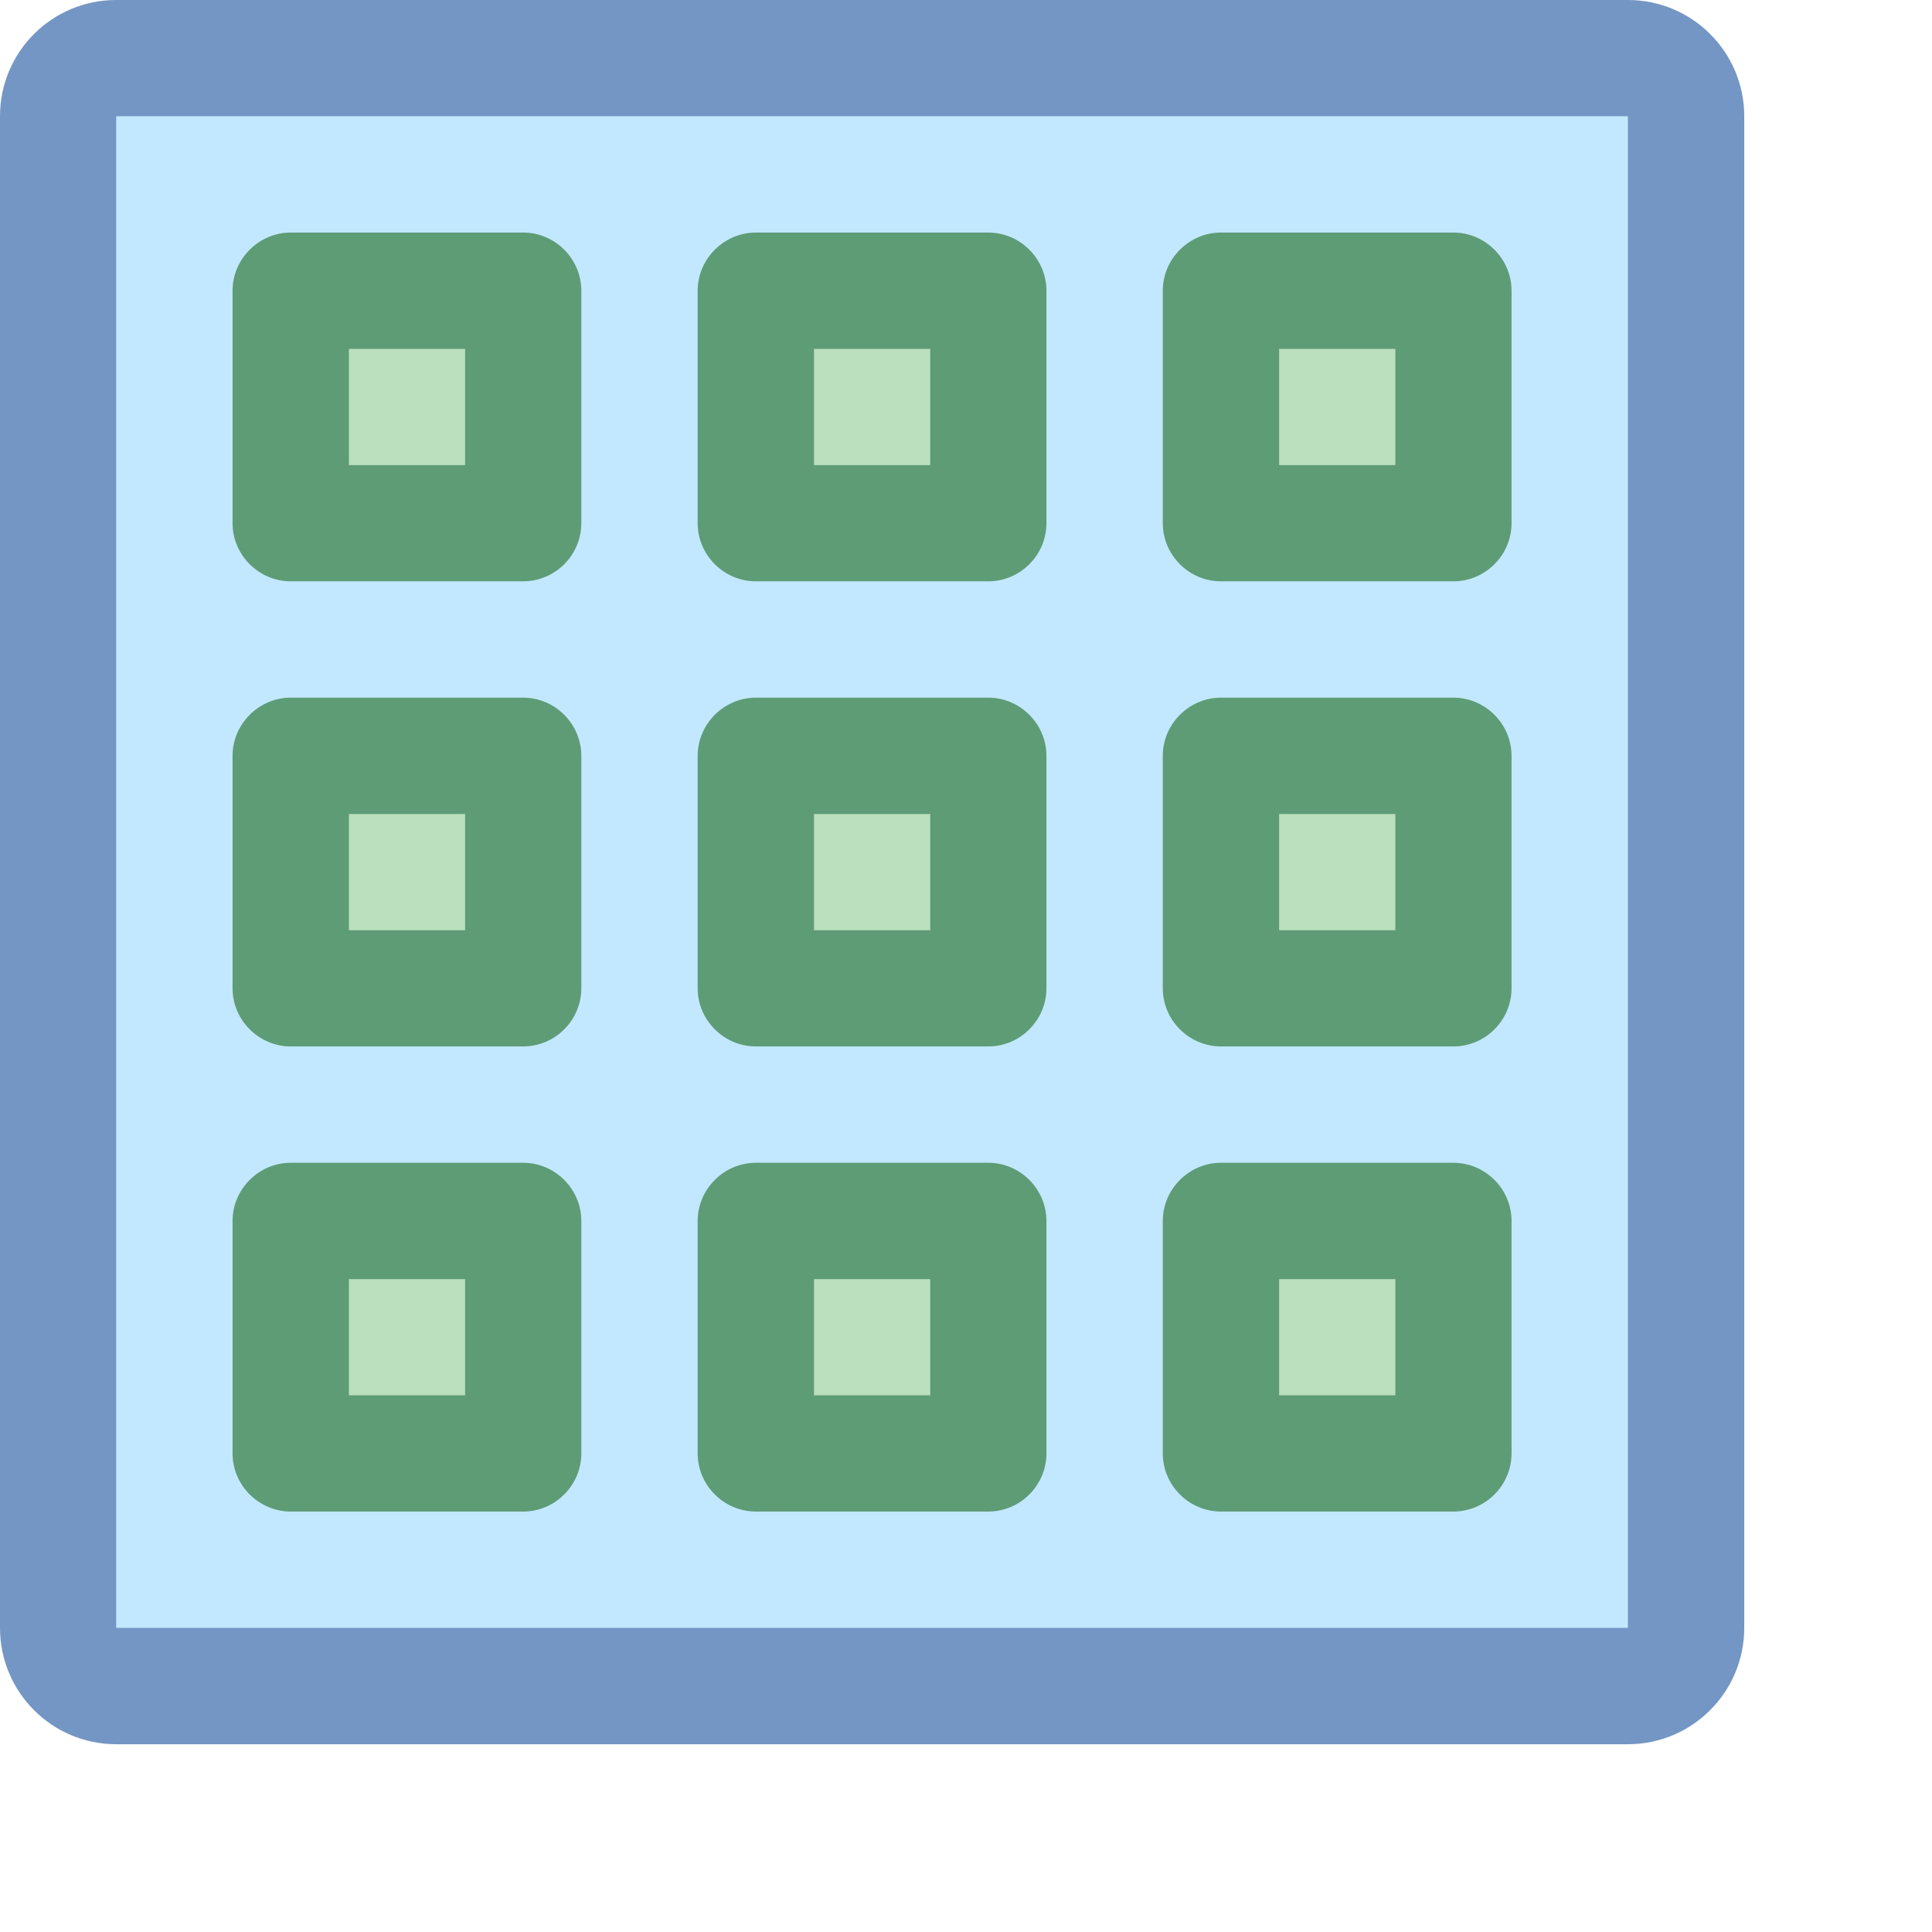 <?xml version="1.0" encoding="UTF-8"?>
<svg xmlns="http://www.w3.org/2000/svg" xmlns:xlink="http://www.w3.org/1999/xlink" width="13.5pt" height="13.5pt" viewBox="0 0 13.5 13.5" version="1.1">
<g id="surface3745">
<path style=" stroke:none;fill-rule:nonzero;fill:rgb(76.078%,90.98%,100%);fill-opacity:1;" d="M 0.812 11.781 C 0.59 11.781 0.406 11.598 0.406 11.375 L 0.406 0.812 C 0.406 0.59 0.59 0.406 0.812 0.406 L 11.375 0.406 C 11.598 0.406 11.781 0.59 11.781 0.812 L 11.781 11.375 C 11.781 11.598 11.598 11.781 11.375 11.781 Z M 0.812 11.781 "/>
<path style=" stroke:none;fill-rule:nonzero;fill:rgb(45.49%,58.824%,76.863%);fill-opacity:1;" d="M 11.375 0.812 L 11.375 11.375 L 0.812 11.375 L 0.812 0.812 L 11.375 0.812 M 11.375 0 L 0.812 0 C 0.363 0 0 0.363 0 0.812 L 0 11.375 C 0 11.824 0.363 12.188 0.812 12.188 L 11.375 12.188 C 11.824 12.188 12.188 11.824 12.188 11.375 L 12.188 0.812 C 12.188 0.363 11.824 0 11.375 0 Z M 11.375 0 "/>
<path style=" stroke:none;fill-rule:nonzero;fill:rgb(72.941%,87.843%,74.118%);fill-opacity:1;" d="M 2.031 2.031 L 3.656 2.031 L 3.656 3.656 L 2.031 3.656 Z M 2.031 2.031 "/>
<path style=" stroke:none;fill-rule:nonzero;fill:rgb(36.863%,61.176%,46.275%);fill-opacity:1;" d="M 3.25 2.438 L 3.25 3.25 L 2.438 3.25 L 2.438 2.438 L 3.25 2.438 M 3.656 1.625 L 2.031 1.625 C 1.809 1.625 1.625 1.809 1.625 2.031 L 1.625 3.656 C 1.625 3.879 1.809 4.062 2.031 4.062 L 3.656 4.062 C 3.879 4.062 4.062 3.879 4.062 3.656 L 4.062 2.031 C 4.062 1.809 3.879 1.625 3.656 1.625 Z M 3.656 1.625 "/>
<path style=" stroke:none;fill-rule:nonzero;fill:rgb(72.941%,87.843%,74.118%);fill-opacity:1;" d="M 5.281 2.031 L 6.906 2.031 L 6.906 3.656 L 5.281 3.656 Z M 5.281 2.031 "/>
<path style=" stroke:none;fill-rule:nonzero;fill:rgb(36.863%,61.176%,46.275%);fill-opacity:1;" d="M 6.5 2.438 L 6.5 3.25 L 5.688 3.25 L 5.688 2.438 L 6.5 2.438 M 6.906 1.625 L 5.281 1.625 C 5.059 1.625 4.875 1.809 4.875 2.031 L 4.875 3.656 C 4.875 3.879 5.059 4.062 5.281 4.062 L 6.906 4.062 C 7.129 4.062 7.312 3.879 7.312 3.656 L 7.312 2.031 C 7.312 1.809 7.129 1.625 6.906 1.625 Z M 6.906 1.625 "/>
<path style=" stroke:none;fill-rule:nonzero;fill:rgb(72.941%,87.843%,74.118%);fill-opacity:1;" d="M 8.531 2.031 L 10.156 2.031 L 10.156 3.656 L 8.531 3.656 Z M 8.531 2.031 "/>
<path style=" stroke:none;fill-rule:nonzero;fill:rgb(36.863%,61.176%,46.275%);fill-opacity:1;" d="M 9.75 2.438 L 9.75 3.25 L 8.938 3.25 L 8.938 2.438 L 9.75 2.438 M 10.156 1.625 L 8.531 1.625 C 8.309 1.625 8.125 1.809 8.125 2.031 L 8.125 3.656 C 8.125 3.879 8.309 4.062 8.531 4.062 L 10.156 4.062 C 10.379 4.062 10.562 3.879 10.562 3.656 L 10.562 2.031 C 10.562 1.809 10.379 1.625 10.156 1.625 Z M 10.156 1.625 "/>
<path style=" stroke:none;fill-rule:nonzero;fill:rgb(72.941%,87.843%,74.118%);fill-opacity:1;" d="M 2.031 5.281 L 3.656 5.281 L 3.656 6.906 L 2.031 6.906 Z M 2.031 5.281 "/>
<path style=" stroke:none;fill-rule:nonzero;fill:rgb(36.863%,61.176%,46.275%);fill-opacity:1;" d="M 3.25 5.688 L 3.25 6.5 L 2.438 6.5 L 2.438 5.688 L 3.25 5.688 M 3.656 4.875 L 2.031 4.875 C 1.809 4.875 1.625 5.059 1.625 5.281 L 1.625 6.906 C 1.625 7.129 1.809 7.312 2.031 7.312 L 3.656 7.312 C 3.879 7.312 4.062 7.129 4.062 6.906 L 4.062 5.281 C 4.062 5.059 3.879 4.875 3.656 4.875 Z M 3.656 4.875 "/>
<path style=" stroke:none;fill-rule:nonzero;fill:rgb(72.941%,87.843%,74.118%);fill-opacity:1;" d="M 5.281 5.281 L 6.906 5.281 L 6.906 6.906 L 5.281 6.906 Z M 5.281 5.281 "/>
<path style=" stroke:none;fill-rule:nonzero;fill:rgb(36.863%,61.176%,46.275%);fill-opacity:1;" d="M 6.5 5.688 L 6.5 6.5 L 5.688 6.5 L 5.688 5.688 L 6.5 5.688 M 6.906 4.875 L 5.281 4.875 C 5.059 4.875 4.875 5.059 4.875 5.281 L 4.875 6.906 C 4.875 7.129 5.059 7.312 5.281 7.312 L 6.906 7.312 C 7.129 7.312 7.312 7.129 7.312 6.906 L 7.312 5.281 C 7.312 5.059 7.129 4.875 6.906 4.875 Z M 6.906 4.875 "/>
<path style=" stroke:none;fill-rule:nonzero;fill:rgb(72.941%,87.843%,74.118%);fill-opacity:1;" d="M 8.531 5.281 L 10.156 5.281 L 10.156 6.906 L 8.531 6.906 Z M 8.531 5.281 "/>
<path style=" stroke:none;fill-rule:nonzero;fill:rgb(36.863%,61.176%,46.275%);fill-opacity:1;" d="M 9.75 5.688 L 9.75 6.5 L 8.938 6.5 L 8.938 5.688 L 9.75 5.688 M 10.156 4.875 L 8.531 4.875 C 8.309 4.875 8.125 5.059 8.125 5.281 L 8.125 6.906 C 8.125 7.129 8.309 7.312 8.531 7.312 L 10.156 7.312 C 10.379 7.312 10.562 7.129 10.562 6.906 L 10.562 5.281 C 10.562 5.059 10.379 4.875 10.156 4.875 Z M 10.156 4.875 "/>
<path style=" stroke:none;fill-rule:nonzero;fill:rgb(72.941%,87.843%,74.118%);fill-opacity:1;" d="M 2.031 8.531 L 3.656 8.531 L 3.656 10.156 L 2.031 10.156 Z M 2.031 8.531 "/>
<path style=" stroke:none;fill-rule:nonzero;fill:rgb(36.863%,61.176%,46.275%);fill-opacity:1;" d="M 3.25 8.938 L 3.25 9.75 L 2.438 9.75 L 2.438 8.938 L 3.25 8.938 M 3.656 8.125 L 2.031 8.125 C 1.809 8.125 1.625 8.309 1.625 8.531 L 1.625 10.156 C 1.625 10.379 1.809 10.562 2.031 10.562 L 3.656 10.562 C 3.879 10.562 4.062 10.379 4.062 10.156 L 4.062 8.531 C 4.062 8.309 3.879 8.125 3.656 8.125 Z M 3.656 8.125 "/>
<path style=" stroke:none;fill-rule:nonzero;fill:rgb(72.941%,87.843%,74.118%);fill-opacity:1;" d="M 5.281 8.531 L 6.906 8.531 L 6.906 10.156 L 5.281 10.156 Z M 5.281 8.531 "/>
<path style=" stroke:none;fill-rule:nonzero;fill:rgb(36.863%,61.176%,46.275%);fill-opacity:1;" d="M 6.5 8.938 L 6.5 9.75 L 5.688 9.75 L 5.688 8.938 L 6.5 8.938 M 6.906 8.125 L 5.281 8.125 C 5.059 8.125 4.875 8.309 4.875 8.531 L 4.875 10.156 C 4.875 10.379 5.059 10.562 5.281 10.562 L 6.906 10.562 C 7.129 10.562 7.312 10.379 7.312 10.156 L 7.312 8.531 C 7.312 8.309 7.129 8.125 6.906 8.125 Z M 6.906 8.125 "/>
<path style=" stroke:none;fill-rule:nonzero;fill:rgb(72.941%,87.843%,74.118%);fill-opacity:1;" d="M 8.531 8.531 L 10.156 8.531 L 10.156 10.156 L 8.531 10.156 Z M 8.531 8.531 "/>
<path style=" stroke:none;fill-rule:nonzero;fill:rgb(36.863%,61.176%,46.275%);fill-opacity:1;" d="M 9.75 8.938 L 9.75 9.75 L 8.938 9.75 L 8.938 8.938 L 9.75 8.938 M 10.156 8.125 L 8.531 8.125 C 8.309 8.125 8.125 8.309 8.125 8.531 L 8.125 10.156 C 8.125 10.379 8.309 10.562 8.531 10.562 L 10.156 10.562 C 10.379 10.562 10.562 10.379 10.562 10.156 L 10.562 8.531 C 10.562 8.309 10.379 8.125 10.156 8.125 Z M 10.156 8.125 "/>
</g>
</svg>
